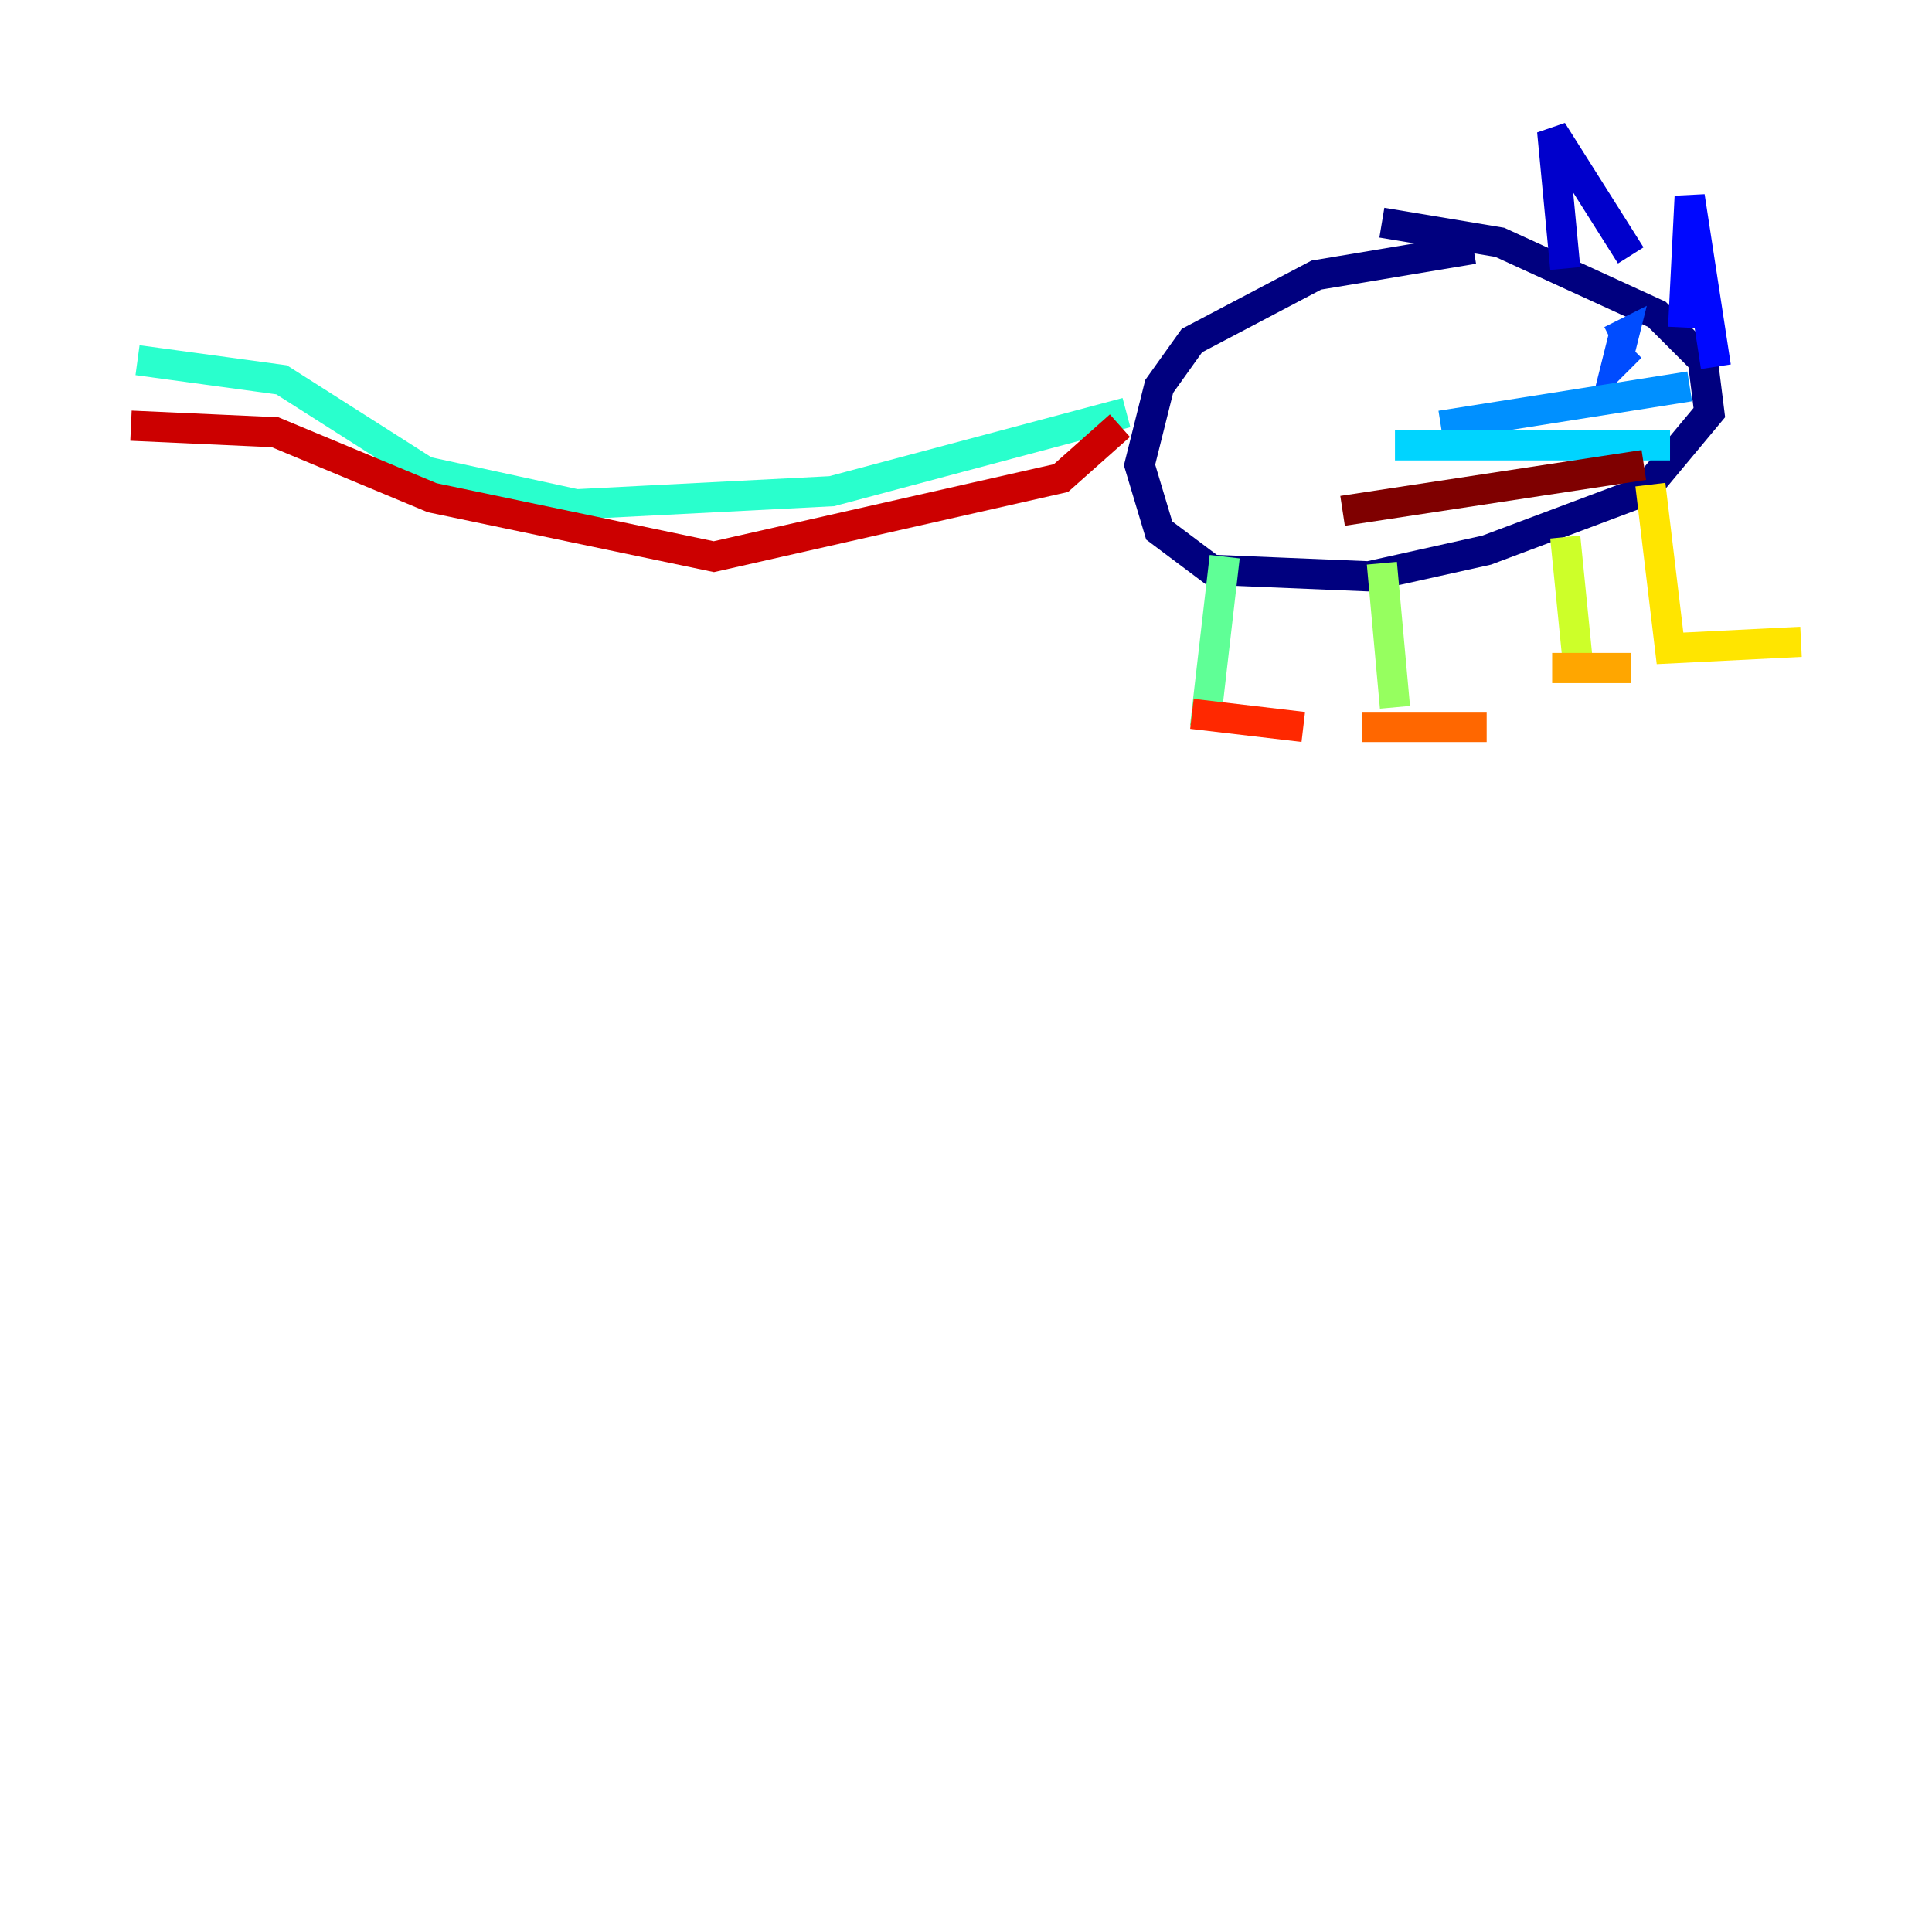 <?xml version="1.0" encoding="utf-8" ?>
<svg baseProfile="tiny" height="128" version="1.2" viewBox="0,0,128,128" width="128" xmlns="http://www.w3.org/2000/svg" xmlns:ev="http://www.w3.org/2001/xml-events" xmlns:xlink="http://www.w3.org/1999/xlink"><defs /><polyline fill="none" points="97.627,16.488 87.214,18.224 78.969,22.563 76.8,25.6 75.498,30.807 76.8,35.146 80.271,37.749 90.685,38.183 98.495,36.447 108.909,32.542 113.248,27.336 112.814,23.864 109.776,20.827 99.363,16.054 91.552,14.752" stroke="#00007f" stroke-width="2" /><polyline fill="none" points="103.702,17.79 102.834,8.678 108.041,16.922" stroke="#0000cc" stroke-width="2" /><polyline fill="none" points="111.512,21.695 111.946,13.017 113.681,24.298" stroke="#0008ff" stroke-width="2" /><polyline fill="none" points="106.739,22.563 107.607,22.129 107.173,23.864 108.041,22.997" stroke="#004cff" stroke-width="2" /><polyline fill="none" points="111.946,25.6 95.458,28.203" stroke="#0090ff" stroke-width="2" /><polyline fill="none" points="110.644,29.505 92.42,29.505" stroke="#00d4ff" stroke-width="2" /><polyline fill="none" points="74.63,27.336 55.105,32.542 38.183,33.41 28.203,31.241 18.658,25.166 9.112,23.864" stroke="#29ffcd" stroke-width="2" /><polyline fill="none" points="81.139,36.881 79.837,48.163" stroke="#5fff96" stroke-width="2" /><polyline fill="none" points="91.552,37.315 92.42,46.861" stroke="#96ff5f" stroke-width="2" /><polyline fill="none" points="103.702,35.58 104.57,44.258" stroke="#cdff29" stroke-width="2" /><polyline fill="none" points="109.342,32.108 110.644,42.956 119.322,42.522" stroke="#ffe500" stroke-width="2" /><polyline fill="none" points="102.834,44.258 108.041,44.258" stroke="#ffa600" stroke-width="2" /><polyline fill="none" points="90.251,48.163 98.495,48.163" stroke="#ff6700" stroke-width="2" /><polyline fill="none" points="78.969,47.295 86.346,48.163" stroke="#ff2800" stroke-width="2" /><polyline fill="none" points="74.197,28.203 70.291,31.675 47.295,36.881 28.637,32.976 18.224,28.637 8.678,28.203" stroke="#cc0000" stroke-width="2" /><polyline fill="none" points="108.909,30.807 88.949,33.844" stroke="#7f0000" stroke-width="2" /></svg>